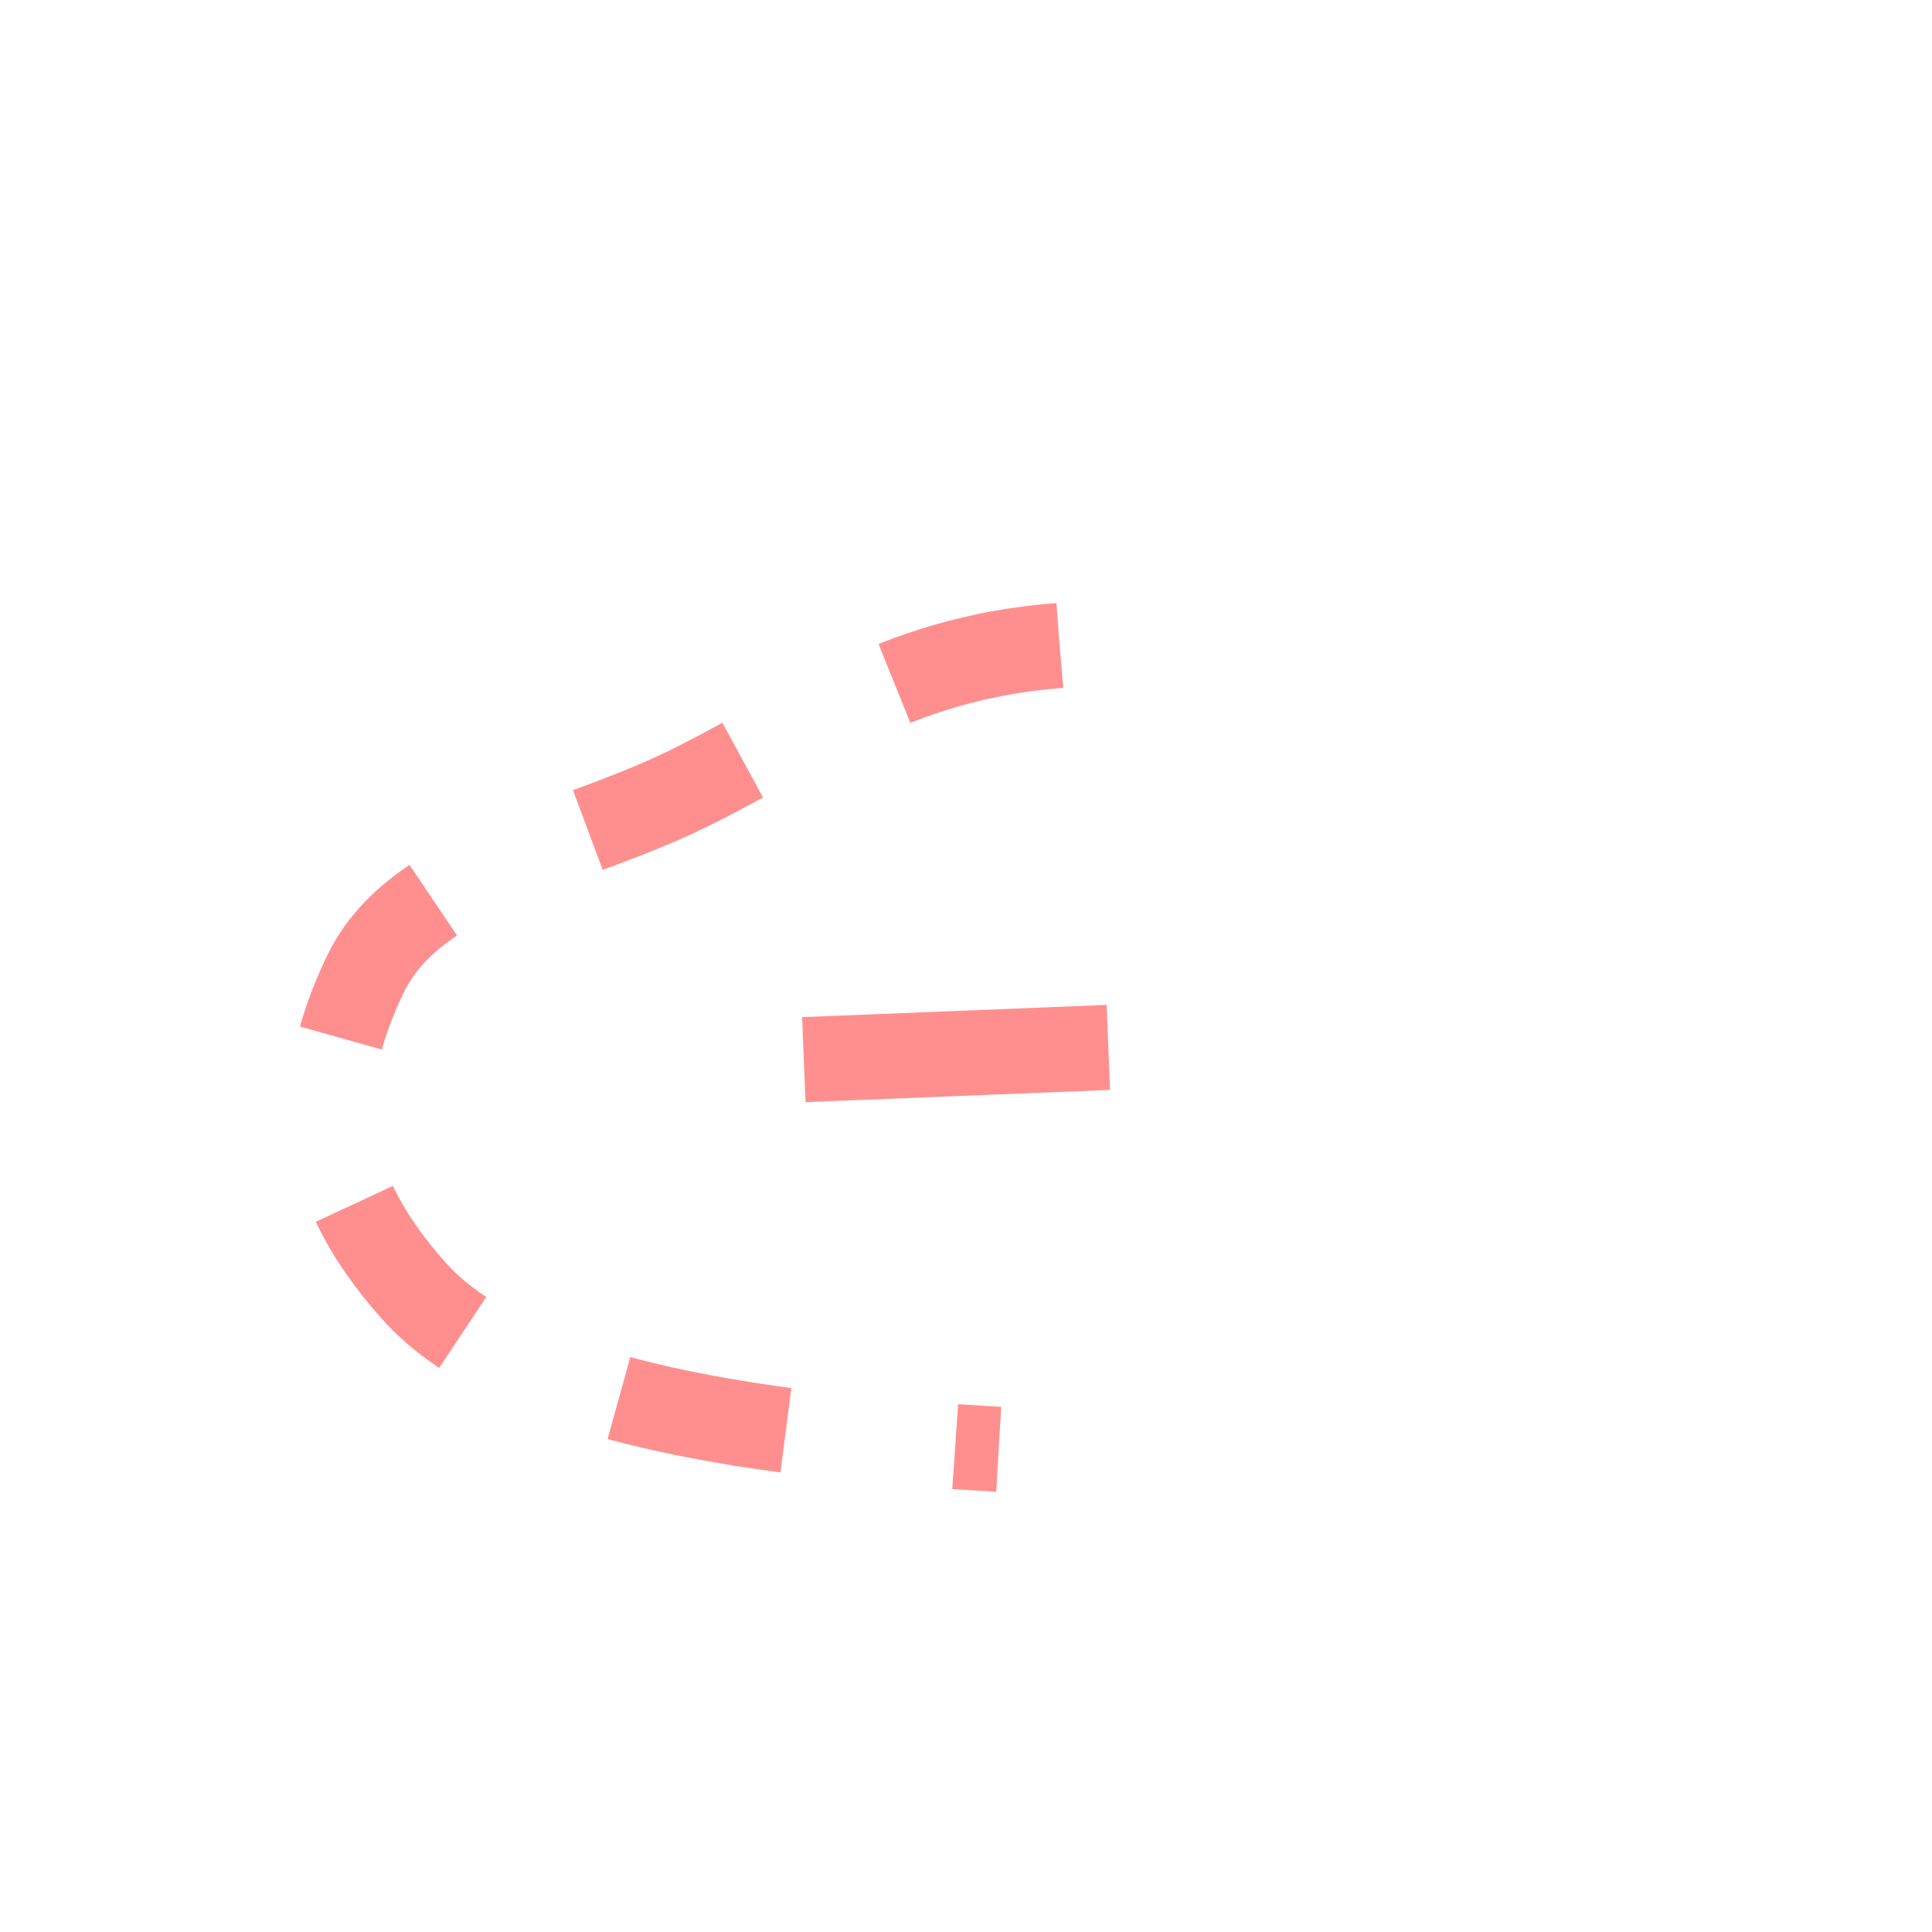 <?xml version="1.0" encoding="UTF-8" standalone="no"?>
<!-- Created with Inkscape (http://www.inkscape.org/) -->

<svg
   width="100"
   height="100"
   viewBox="0 0 26.458 26.458"
   version="1.1"
   id="svg969"
   inkscape:version="1.2.1 (9c6d41e410, 2022-07-14)"
   sodipodi:docname="partialy_eroded_doline.svg"
   xmlns:inkscape="http://www.inkscape.org/namespaces/inkscape"
   xmlns:sodipodi="http://sodipodi.sourceforge.net/DTD/sodipodi-0.dtd"
   xmlns="http://www.w3.org/2000/svg"
   xmlns:svg="http://www.w3.org/2000/svg">
  <sodipodi:namedview
     id="namedview971"
     pagecolor="#ffffff"
     bordercolor="#000000"
     borderopacity="0.25"
     inkscape:showpageshadow="2"
     inkscape:pageopacity="1"
     inkscape:pagecheckerboard="0"
     inkscape:deskcolor="#ffffff"
     inkscape:document-units="mm"
     showgrid="false"
     showborder="true"
     inkscape:zoom="1.5862247"
     inkscape:cx="12.923768"
     inkscape:cy="216.86713"
     inkscape:window-width="1275"
     inkscape:window-height="993"
     inkscape:window-x="194"
     inkscape:window-y="0"
     inkscape:window-maximized="0"
     inkscape:current-layer="layer1" />
  <defs
     id="defs966">
    <filter
       style="color-interpolation-filters:sRGB;"
       inkscape:label="Drop Shadow"
       id="filter5204"
       x="-0.161"
       y="-0.2"
       width="1.382"
       height="1.479">
      <feFlood
         flood-opacity="0.498"
         flood-color="rgb(0,0,0)"
         result="flood"
         id="feFlood5194" />
      <feComposite
         in="flood"
         in2="SourceGraphic"
         operator="in"
         result="composite1"
         id="feComposite5196" />
      <feGaussianBlur
         in="composite1"
         stdDeviation="0.911"
         result="blur"
         id="feGaussianBlur5198" />
      <feOffset
         dx="1"
         dy="1"
         result="offset"
         id="feOffset5200" />
      <feComposite
         in="SourceGraphic"
         in2="offset"
         operator="over"
         result="composite2"
         id="feComposite5202" />
    </filter>
    <filter
       style="color-interpolation-filters:sRGB;"
       inkscape:label="Drop Shadow"
       id="filter28893"
       x="-0.306"
       y="-0.863"
       width="1.72"
       height="2.95">
      <feFlood
         flood-opacity="0.498"
         flood-color="rgb(0,0,0)"
         result="flood"
         id="feFlood28883" />
      <feComposite
         in="flood"
         in2="SourceGraphic"
         operator="in"
         result="composite1"
         id="feComposite28885" />
      <feGaussianBlur
         in="composite1"
         stdDeviation="1"
         result="blur"
         id="feGaussianBlur28887" />
      <feOffset
         dx="1"
         dy="1"
         result="offset"
         id="feOffset28889" />
      <feComposite
         in="SourceGraphic"
         in2="offset"
         operator="over"
         result="composite2"
         id="feComposite28891" />
    </filter>
    <filter
       style="color-interpolation-filters:sRGB;"
       inkscape:label="Drop Shadow"
       id="filter28905"
       x="-0.435"
       y="-0.782"
       width="2.019"
       height="2.842">
      <feFlood
         flood-opacity="0.498"
         flood-color="rgb(0,0,0)"
         result="flood"
         id="feFlood28895" />
      <feComposite
         in="flood"
         in2="SourceGraphic"
         operator="in"
         result="composite1"
         id="feComposite28897" />
      <feGaussianBlur
         in="composite1"
         stdDeviation="1"
         result="blur"
         id="feGaussianBlur28899" />
      <feOffset
         dx="1"
         dy="1"
         result="offset"
         id="feOffset28901" />
      <feComposite
         in="SourceGraphic"
         in2="offset"
         operator="over"
         result="composite2"
         id="feComposite28903" />
    </filter>
    <filter
       style="color-interpolation-filters:sRGB;"
       inkscape:label="Drop Shadow"
       id="filter28917"
       x="-0.306"
       y="-0.863"
       width="1.72"
       height="2.95">
      <feFlood
         flood-opacity="0.498"
         flood-color="rgb(0,0,0)"
         result="flood"
         id="feFlood28907" />
      <feComposite
         in="flood"
         in2="SourceGraphic"
         operator="in"
         result="composite1"
         id="feComposite28909" />
      <feGaussianBlur
         in="composite1"
         stdDeviation="1"
         result="blur"
         id="feGaussianBlur28911" />
      <feOffset
         dx="1"
         dy="1"
         result="offset"
         id="feOffset28913" />
      <feComposite
         in="SourceGraphic"
         in2="offset"
         operator="over"
         result="composite2"
         id="feComposite28915" />
    </filter>
    <filter
       style="color-interpolation-filters:sRGB;"
       inkscape:label="Drop Shadow"
       id="filter28929"
       x="-0.435"
       y="-0.782"
       width="2.019"
       height="2.842">
      <feFlood
         flood-opacity="0.498"
         flood-color="rgb(0,0,0)"
         result="flood"
         id="feFlood28919" />
      <feComposite
         in="flood"
         in2="SourceGraphic"
         operator="in"
         result="composite1"
         id="feComposite28921" />
      <feGaussianBlur
         in="composite1"
         stdDeviation="1"
         result="blur"
         id="feGaussianBlur28923" />
      <feOffset
         dx="1"
         dy="1"
         result="offset"
         id="feOffset28925" />
      <feComposite
         in="SourceGraphic"
         in2="offset"
         operator="over"
         result="composite2"
         id="feComposite28927" />
    </filter>
    <filter
       style="color-interpolation-filters:sRGB;"
       inkscape:label="Drop Shadow"
       id="filter33431"
       x="-0.284"
       y="-0.271"
       width="1.63"
       height="1.632">
      <feFlood
         flood-opacity="0.498"
         flood-color="rgb(0,0,0)"
         result="flood"
         id="feFlood33421" />
      <feComposite
         in="flood"
         in2="SourceGraphic"
         operator="in"
         result="composite1"
         id="feComposite33423" />
      <feGaussianBlur
         in="composite1"
         stdDeviation="1"
         result="blur"
         id="feGaussianBlur33425" />
      <feOffset
         dx="1"
         dy="1"
         result="offset"
         id="feOffset33427" />
      <feComposite
         in="SourceGraphic"
         in2="offset"
         operator="over"
         result="composite2"
         id="feComposite33429" />
    </filter>
    <filter
       style="color-interpolation-filters:sRGB;"
       inkscape:label="Drop Shadow"
       id="filter33443"
       x="-0.581"
       y="-17.878"
       width="2.402"
       height="42.751">
      <feFlood
         flood-opacity="0.498"
         flood-color="rgb(0,0,0)"
         result="flood"
         id="feFlood33433" />
      <feComposite
         in="flood"
         in2="SourceGraphic"
         operator="in"
         result="composite1"
         id="feComposite33435" />
      <feGaussianBlur
         in="composite1"
         stdDeviation="1"
         result="blur"
         id="feGaussianBlur33437" />
      <feOffset
         dx="1"
         dy="1"
         result="offset"
         id="feOffset33439" />
      <feComposite
         in="SourceGraphic"
         in2="offset"
         operator="over"
         result="composite2"
         id="feComposite33441" />
    </filter>
  </defs>
  <g
     inkscape:label="Calque 1"
     inkscape:groupmode="layer"
     id="layer1">
    <path
       style="opacity:0.664;fill:none;stroke:#ff0000;stroke-width:1.165;stroke-linecap:butt;stroke-miterlimit:1;stroke-dasharray:2.33, 2.33;stroke-dashoffset:0;paint-order:markers fill stroke;filter:url(#filter33431)"
       d="M 13.511,7.84 C 11.197,8.012 9.926,9.082 8.34,9.841 6.754,10.6 4.681,10.932 4.003,12.343 c -0.677,1.412 -0.742,2.761 0.667,4.337 1.409,1.576 4.97,1.996 8.006,2.168"
       id="path32290"
       sodipodi:nodetypes="czzzc" />
    <path
       style="opacity:0.664;fill:none;stroke:#ff0000;stroke-width:1.165;stroke-linecap:butt;stroke-miterlimit:1;stroke-dasharray:none;stroke-dashoffset:8.359;filter:url(#filter33443)"
       d="m 10.008,13.511 4.17,-0.167"
       id="path32292"
       sodipodi:nodetypes="cc" />
  </g>
</svg>
